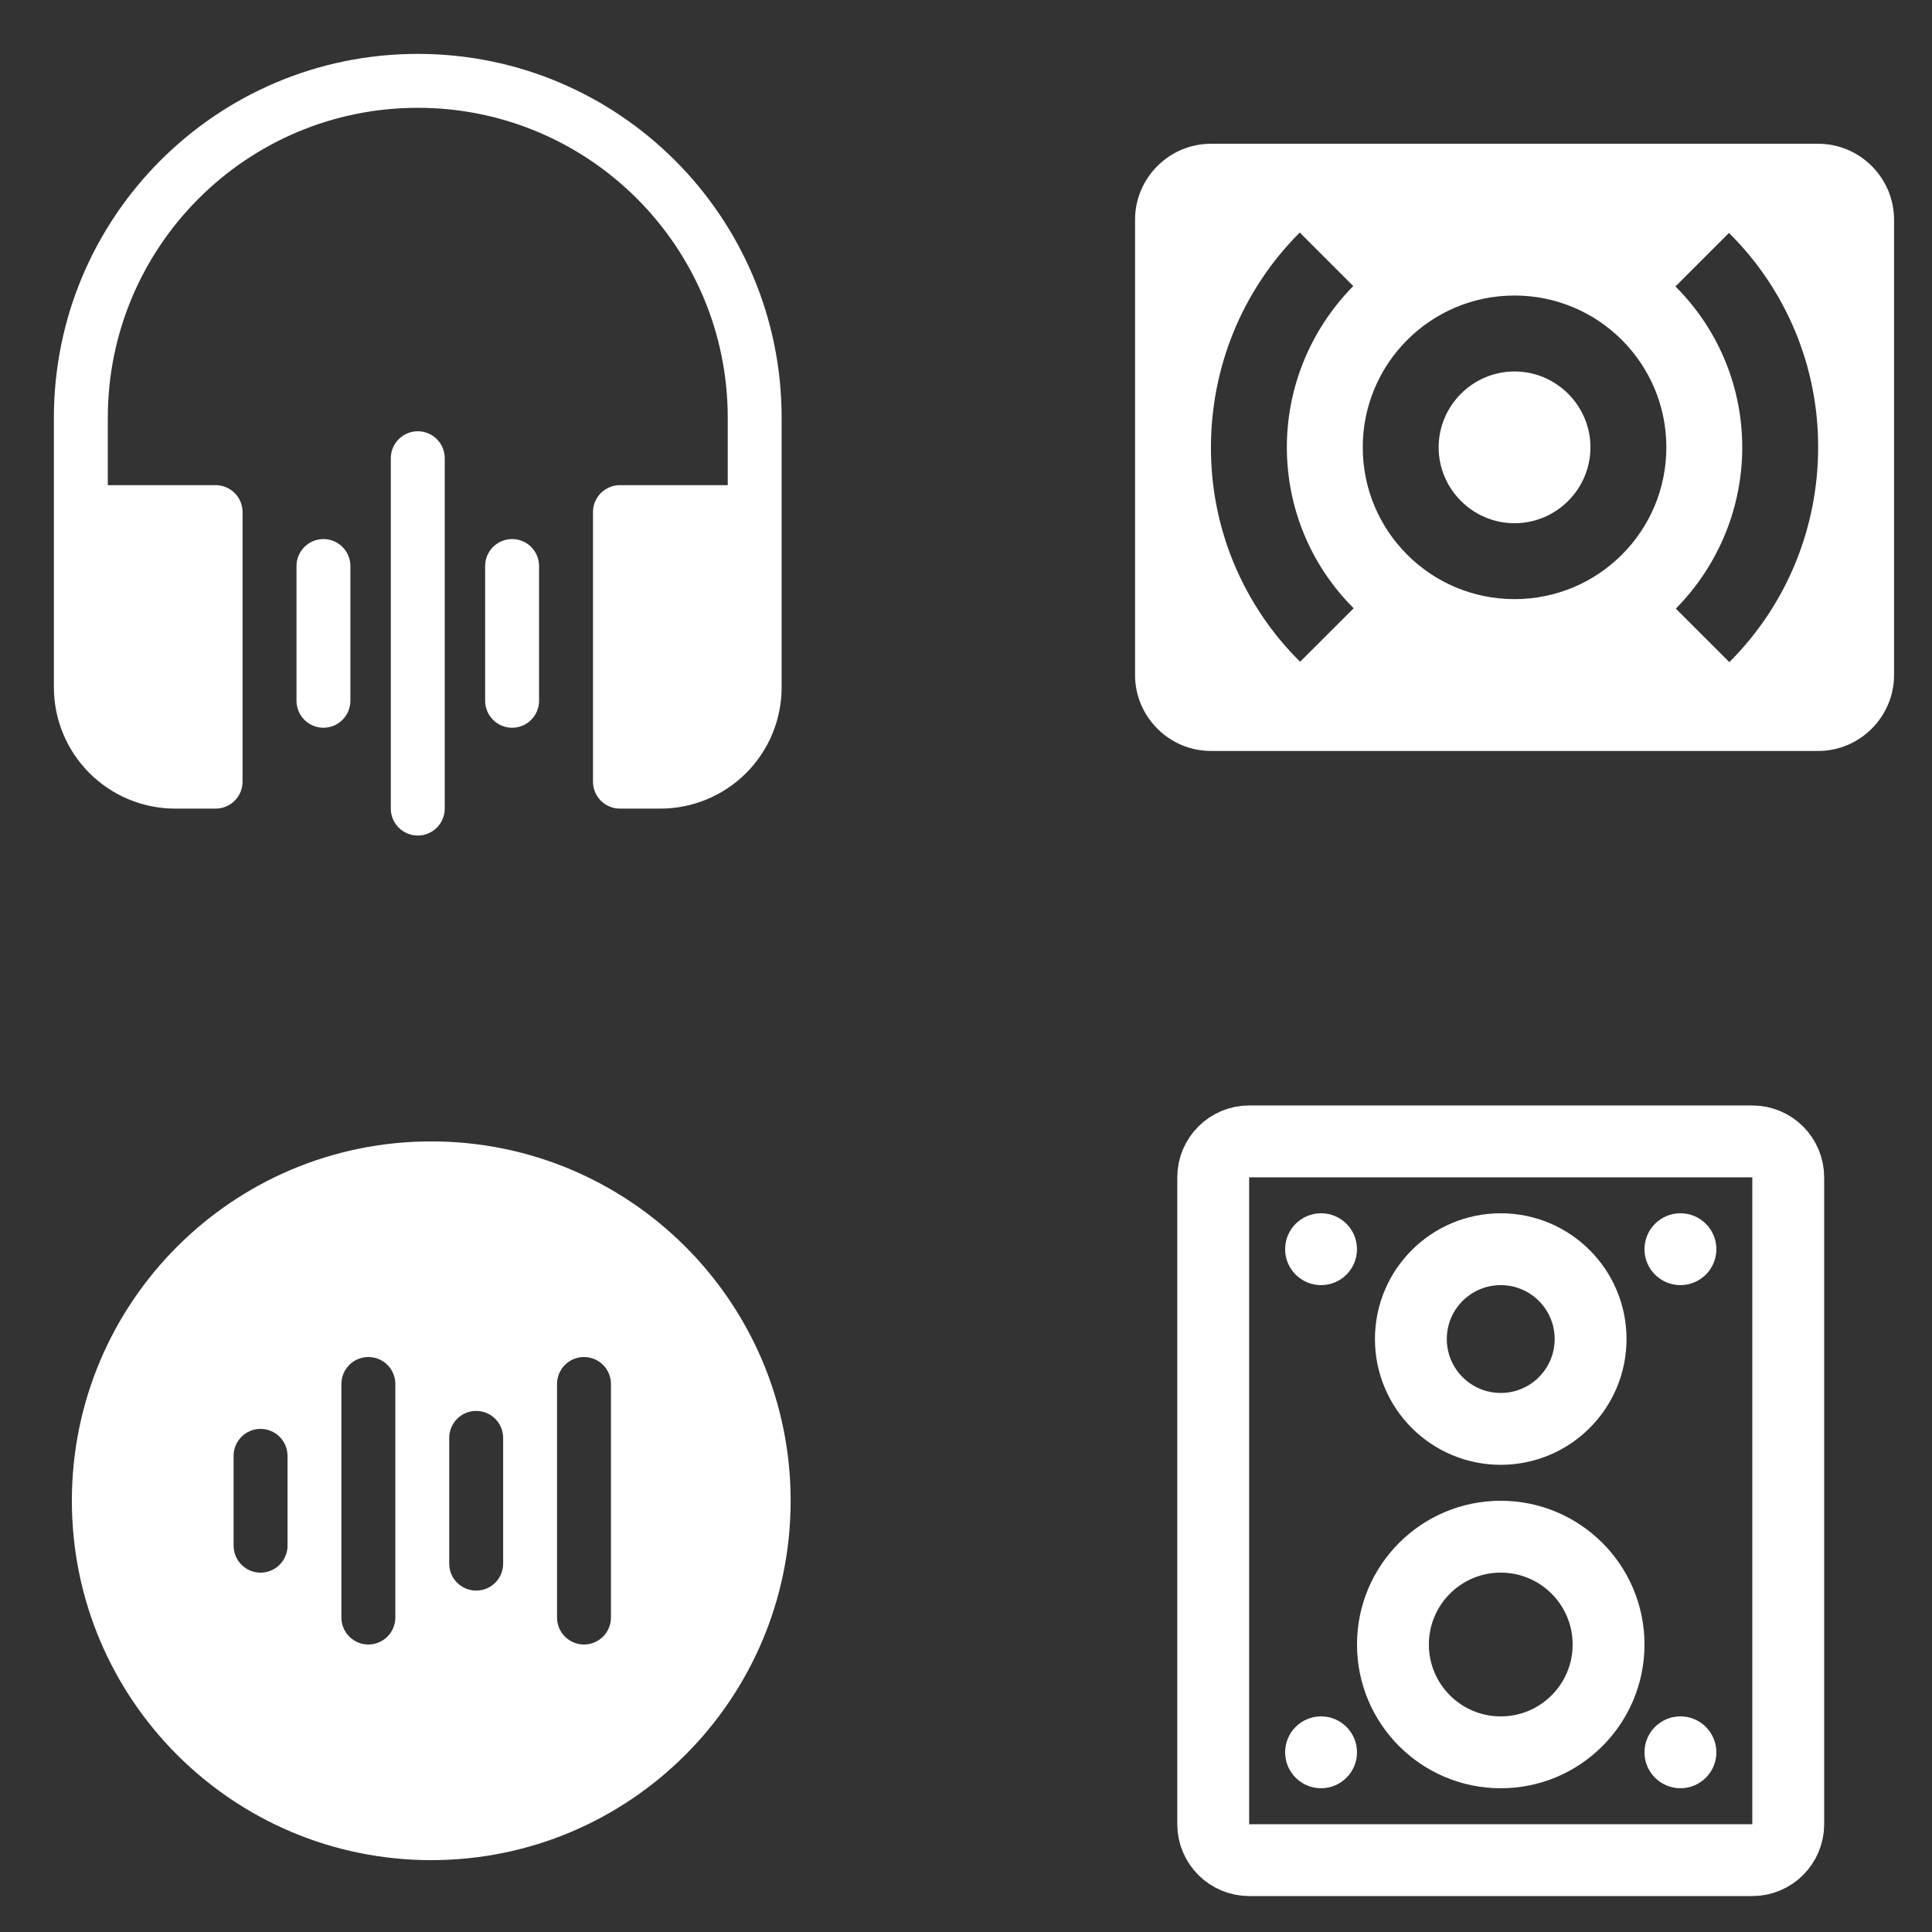 <svg width="56" height="56" viewBox="0 0 56 56" fill="none" xmlns="http://www.w3.org/2000/svg">
<rect x="0" y="0" width="56" height="56" fill="#333333" stroke="none"/>
<path d="M52.7 4.167H35.1C33.89 4.167 32.9 5.157 32.9 6.367V19.567C32.9 20.776 33.89 21.767 35.1 21.767H52.7C53.91 21.767 54.9 20.776 54.9 19.567V6.367C54.9 5.157 53.91 4.167 52.7 4.167ZM39.236 17.631L37.685 19.181C36.863 18.369 36.211 17.401 35.767 16.334C35.323 15.267 35.096 14.122 35.1 12.966C35.1 10.711 35.958 8.457 37.674 6.74L39.225 8.291C37.949 9.589 37.3 11.273 37.3 12.966C37.3 14.661 37.949 16.343 39.236 17.631V17.631ZM43.9 17.366C41.469 17.366 39.5 15.398 39.5 12.966C39.5 10.536 41.469 8.566 43.9 8.566C46.331 8.566 48.3 10.536 48.3 12.966C48.3 15.398 46.331 17.366 43.9 17.366ZM50.126 19.192L48.575 17.642C49.851 16.343 50.5 14.661 50.5 12.966C50.5 11.273 49.851 9.589 48.564 8.303L50.115 6.752C50.937 7.564 51.589 8.532 52.033 9.599C52.477 10.666 52.703 11.811 52.7 12.966C52.7 15.222 51.842 17.477 50.126 19.192ZM43.9 10.767C42.69 10.767 41.7 11.757 41.7 12.966C41.7 14.177 42.69 15.166 43.9 15.166C45.11 15.166 46.1 14.177 46.1 12.966C46.1 11.757 45.11 10.767 43.9 10.767Z" fill="white"/>
<path d="M12.5 33.084C6.747 33.084 2.083 37.747 2.083 43.5C2.083 49.253 6.747 53.917 12.5 53.917C18.253 53.917 22.917 49.253 22.917 43.5C22.917 37.747 18.253 33.084 12.5 33.084ZM11.459 40.115V46.886C11.459 47.093 11.376 47.291 11.23 47.438C11.083 47.584 10.884 47.667 10.677 47.667C10.47 47.667 10.271 47.584 10.125 47.438C9.978 47.291 9.896 47.093 9.896 46.886V40.115C9.896 39.907 9.978 39.709 10.125 39.562C10.271 39.416 10.47 39.334 10.677 39.334C10.884 39.334 11.083 39.416 11.23 39.562C11.376 39.709 11.459 39.907 11.459 40.115ZM17.709 40.115V46.886C17.709 47.093 17.626 47.291 17.48 47.438C17.333 47.584 17.134 47.667 16.927 47.667C16.72 47.667 16.521 47.584 16.375 47.438C16.228 47.291 16.146 47.093 16.146 46.886V40.115C16.146 39.907 16.228 39.709 16.375 39.562C16.521 39.416 16.72 39.334 16.927 39.334C17.134 39.334 17.333 39.416 17.48 39.562C17.626 39.709 17.709 39.907 17.709 40.115ZM14.584 41.677V45.323C14.584 45.53 14.501 45.729 14.355 45.876C14.208 46.022 14.009 46.104 13.802 46.104C13.595 46.104 13.396 46.022 13.25 45.876C13.103 45.729 13.021 45.53 13.021 45.323V41.677C13.021 41.47 13.103 41.271 13.25 41.125C13.396 40.978 13.595 40.896 13.802 40.896C14.009 40.896 14.208 40.978 14.355 41.125C14.501 41.271 14.584 41.47 14.584 41.677V41.677ZM8.334 42.198V44.802C8.334 45.009 8.251 45.208 8.105 45.355C7.958 45.501 7.759 45.584 7.552 45.584C7.345 45.584 7.146 45.501 7 45.355C6.853 45.208 6.771 45.009 6.771 44.802V42.198C6.771 41.991 6.853 41.792 7 41.646C7.146 41.499 7.345 41.417 7.552 41.417C7.759 41.417 7.958 41.499 8.105 41.646C8.251 41.792 8.334 41.991 8.334 42.198Z" fill="white"/>
<path d="M12.109 3.125C7.148 3.125 3.125 7.148 3.125 12.109V14.062H6.25C6.457 14.062 6.656 14.145 6.802 14.291C6.949 14.438 7.031 14.636 7.031 14.844V22.656C7.031 22.863 6.949 23.062 6.802 23.209C6.656 23.355 6.457 23.438 6.25 23.438H5.078C4.146 23.438 3.252 23.067 2.592 22.408C1.933 21.748 1.562 20.854 1.562 19.922V12.109C1.562 6.284 6.284 1.562 12.109 1.562C17.934 1.562 22.656 6.284 22.656 12.109V19.922C22.656 20.854 22.286 21.748 21.627 22.408C20.967 23.067 20.073 23.438 19.141 23.438H17.969C17.762 23.438 17.563 23.355 17.416 23.209C17.27 23.062 17.188 22.863 17.188 22.656V14.844C17.188 14.636 17.27 14.438 17.416 14.291C17.563 14.145 17.762 14.062 17.969 14.062H21.094V12.109C21.094 7.148 17.071 3.125 12.109 3.125ZM12.891 13.281C12.891 13.074 12.808 12.875 12.662 12.729C12.515 12.582 12.317 12.5 12.109 12.5C11.902 12.5 11.704 12.582 11.557 12.729C11.41 12.875 11.328 13.074 11.328 13.281V23.438C11.328 23.645 11.41 23.843 11.557 23.99C11.704 24.136 11.902 24.219 12.109 24.219C12.317 24.219 12.515 24.136 12.662 23.99C12.808 23.843 12.891 23.645 12.891 23.438V13.281ZM9.375 15.625C9.582 15.625 9.781 15.707 9.927 15.854C10.074 16 10.156 16.199 10.156 16.406V20.312C10.156 20.52 10.074 20.718 9.927 20.865C9.781 21.011 9.582 21.094 9.375 21.094C9.168 21.094 8.969 21.011 8.823 20.865C8.676 20.718 8.594 20.52 8.594 20.312V16.406C8.594 16.199 8.676 16 8.823 15.854C8.969 15.707 9.168 15.625 9.375 15.625V15.625ZM15.625 16.406C15.625 16.199 15.543 16 15.396 15.854C15.25 15.707 15.051 15.625 14.844 15.625C14.636 15.625 14.438 15.707 14.291 15.854C14.145 16 14.062 16.199 14.062 16.406V20.312C14.062 20.52 14.145 20.718 14.291 20.865C14.438 21.011 14.636 21.094 14.844 21.094C15.051 21.094 15.25 21.011 15.396 20.865C15.543 20.718 15.625 20.52 15.625 20.312V16.406Z" fill="white"/>
<path d="M50.791 33.084H36.208C35.633 33.084 35.166 33.55 35.166 34.125V52.875C35.166 53.45 35.633 53.917 36.208 53.917H50.791C51.367 53.917 51.833 53.45 51.833 52.875V34.125C51.833 33.55 51.367 33.084 50.791 33.084Z" stroke="white" stroke-width="2.083" stroke-linecap="round" stroke-linejoin="round"/>
<path d="M43.5 41.417C44.938 41.417 46.104 40.251 46.104 38.813C46.104 37.374 44.938 36.209 43.5 36.209C42.061 36.209 40.895 37.374 40.895 38.813C40.895 40.251 42.061 41.417 43.5 41.417Z" stroke="white" stroke-width="2.083"/>
<path d="M38.292 37.25C38.867 37.25 39.333 36.784 39.333 36.209C39.333 35.633 38.867 35.167 38.292 35.167C37.716 35.167 37.25 35.633 37.25 36.209C37.25 36.784 37.716 37.25 38.292 37.25Z" fill="white"/>
<path d="M38.292 51.833C38.867 51.833 39.333 51.367 39.333 50.792C39.333 50.216 38.867 49.75 38.292 49.75C37.716 49.75 37.25 50.216 37.25 50.792C37.25 51.367 37.716 51.833 38.292 51.833Z" fill="white"/>
<path d="M48.708 37.25C49.283 37.25 49.75 36.784 49.75 36.209C49.75 35.633 49.283 35.167 48.708 35.167C48.133 35.167 47.666 35.633 47.666 36.209C47.666 36.784 48.133 37.25 48.708 37.25Z" fill="white"/>
<path d="M48.708 51.833C49.283 51.833 49.75 51.367 49.75 50.792C49.75 50.216 49.283 49.75 48.708 49.75C48.133 49.75 47.666 50.216 47.666 50.792C47.666 51.367 48.133 51.833 48.708 51.833Z" fill="white"/>
<path d="M43.5 50.792C45.226 50.792 46.625 49.393 46.625 47.667C46.625 45.941 45.226 44.542 43.5 44.542C41.774 44.542 40.375 45.941 40.375 47.667C40.375 49.393 41.774 50.792 43.5 50.792Z" stroke="white" stroke-width="2.083"/>
</svg>
